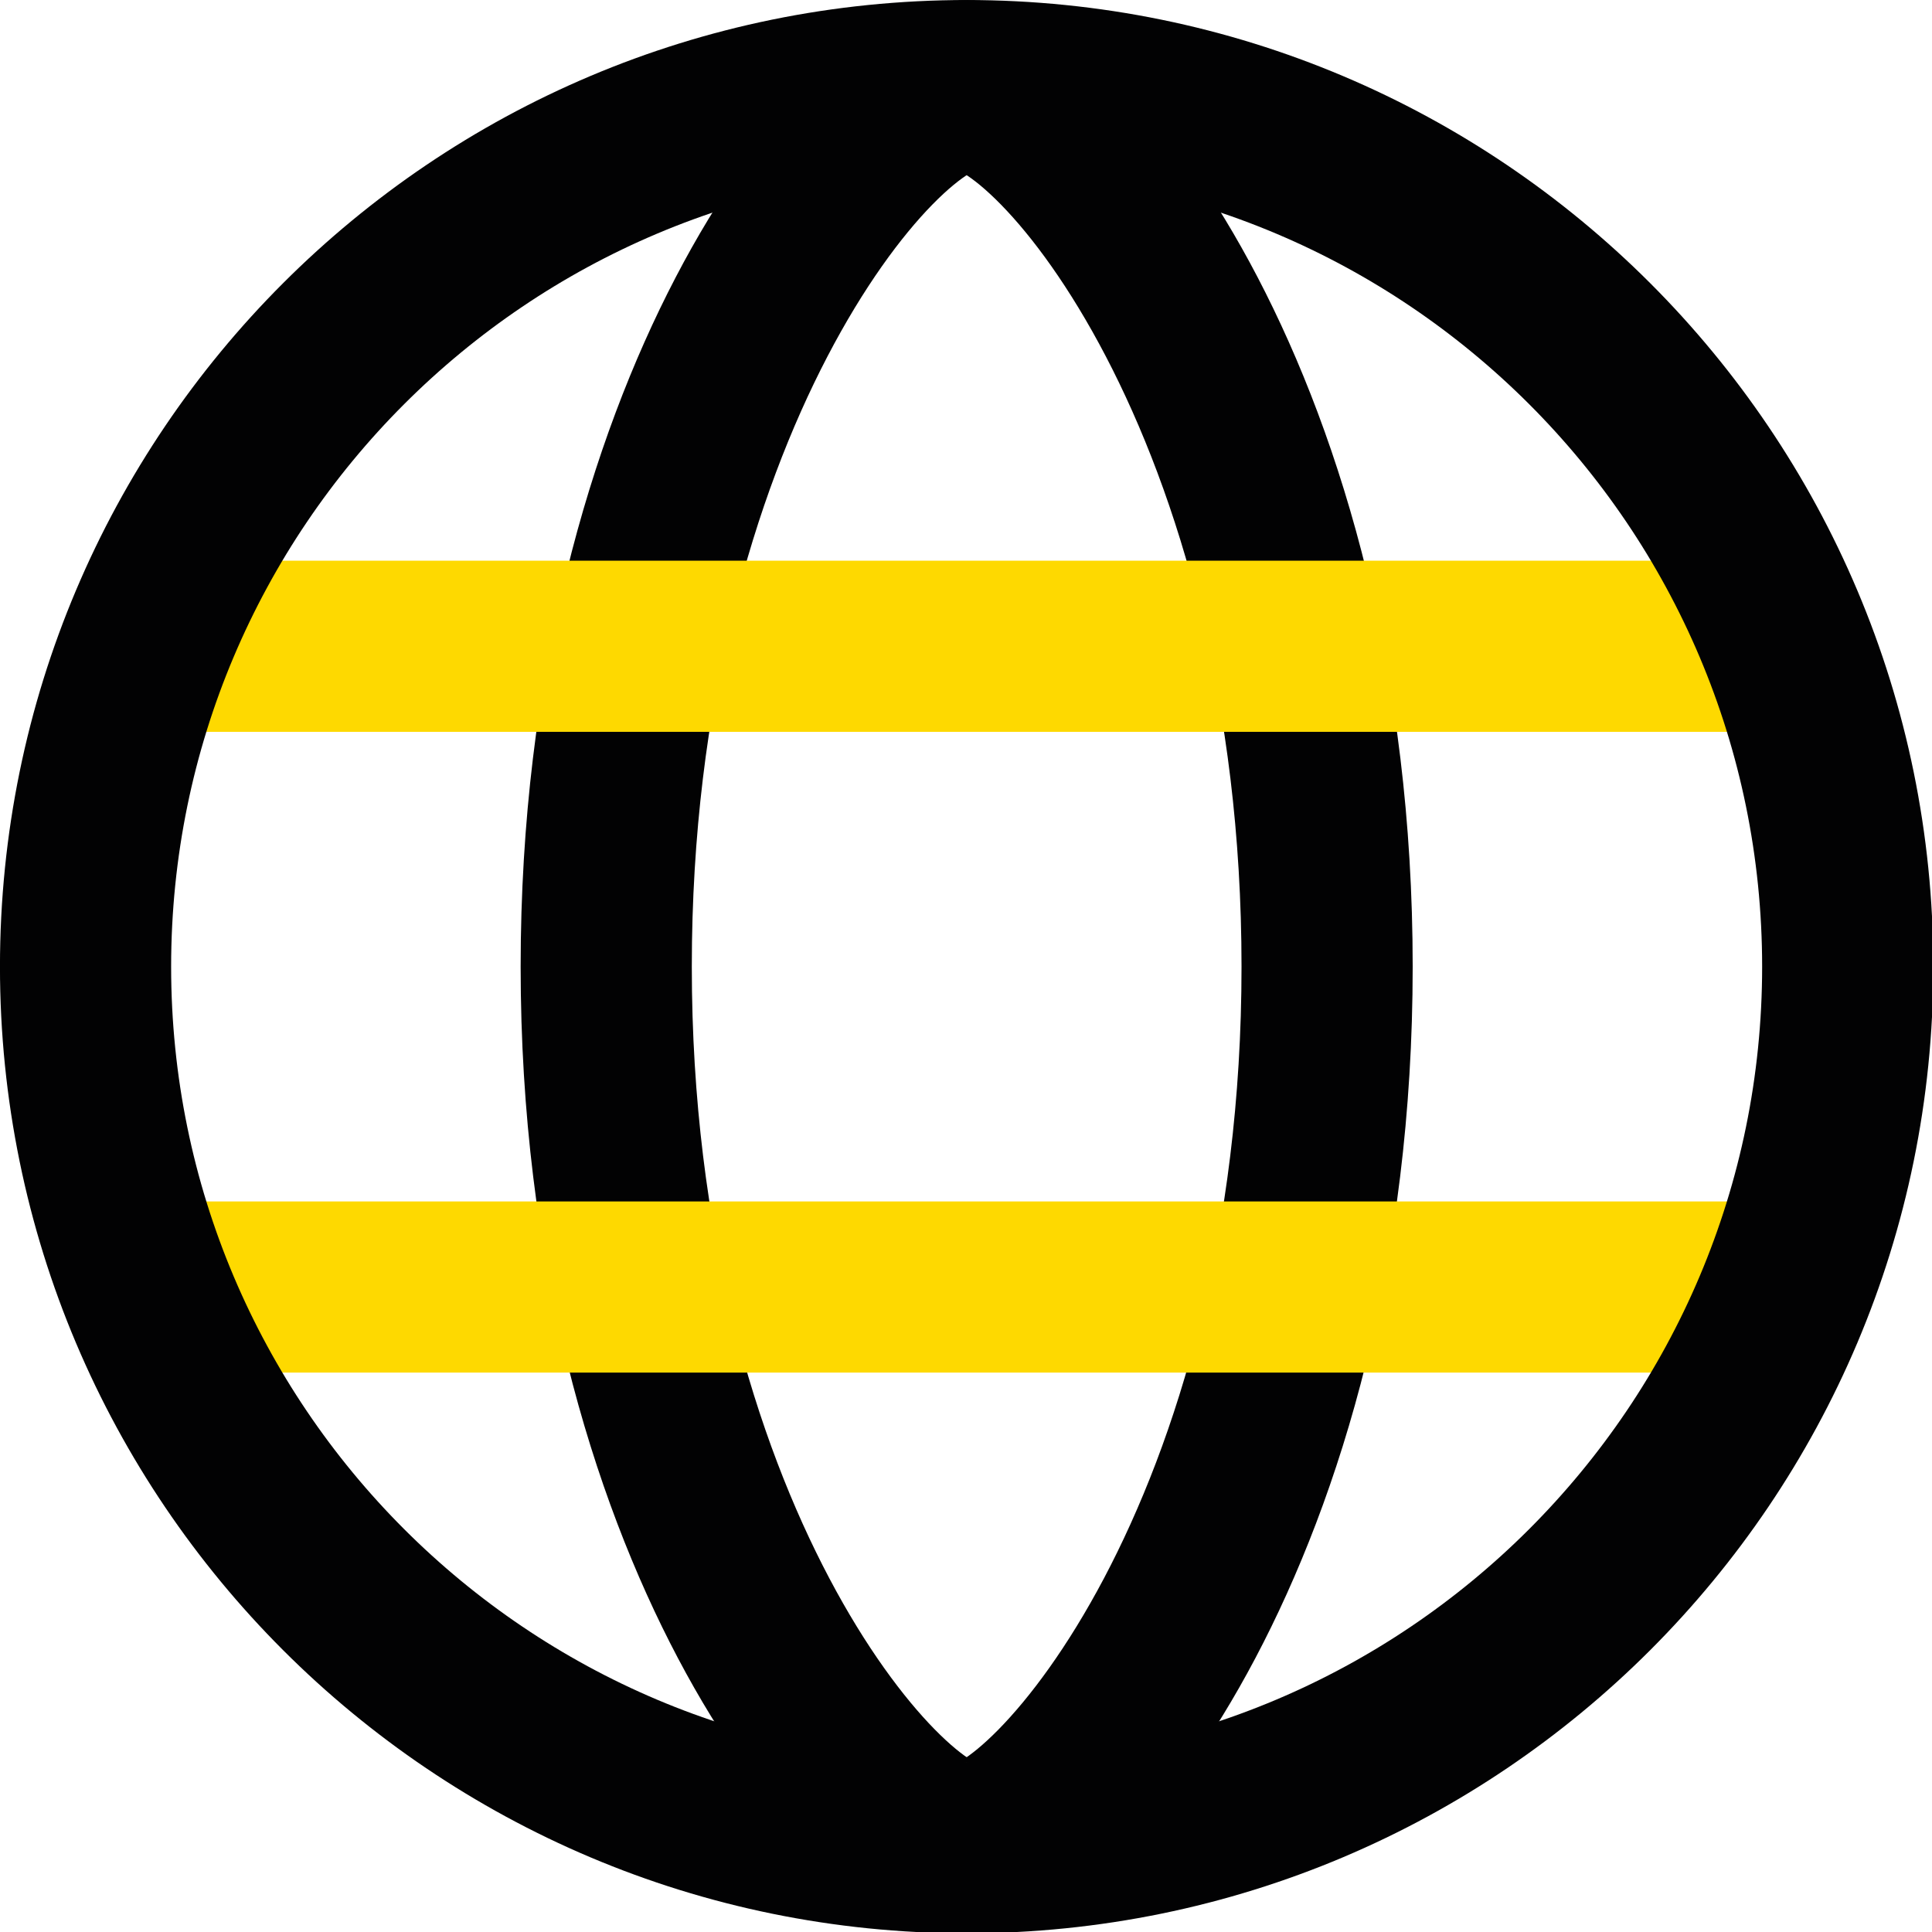 <?xml version="1.0" encoding="UTF-8"?>
<svg width="32px" height="32px" viewBox="0 0 32 32" version="1.1" xmlns="http://www.w3.org/2000/svg" xmlns:xlink="http://www.w3.org/1999/xlink">
    <!-- Generator: Sketch 52.5 (67469) - http://www.bohemiancoding.com/sketch -->
    <title>icons/globe</title>
    <desc>Created with Sketch.</desc>
    <defs>
        <polygon id="path-1" points="1 0.5 1.5 0.5 1.5 1 1 1"></polygon>
    </defs>
    <g id="Page-1" stroke="none" stroke-width="1" fill="none" fill-rule="evenodd">
        <g id="Fly-Unlimited-Page" transform="translate(-791, -1229)">
            <g id="icons/globe" transform="translate(785, 1224)">
                <g id="Group-14" transform="translate(5, 6)">
                    <path d="M17.011,29.604 C15.565,29.604 11.041,24.338 11.041,15.011 C11.041,5.766 15.472,0.418 17.011,0.418" id="Stroke-1" stroke="#020203" stroke-width="2.835" stroke-linejoin="round"></path>
                    <path d="M17.011,29.604 C18.456,29.604 22.981,24.338 22.981,15.011 C22.981,5.766 18.55,0.418 17.011,0.418" id="Stroke-3" stroke="#020203" stroke-width="2.835" stroke-linejoin="round"></path>
                    <path d="M3.744,9.704 L30.277,9.704" id="Stroke-5" stroke="#FED900" stroke-width="2.835" stroke-linejoin="round"></path>
                    <path d="M3.744,20.317 L30.277,20.317" id="Stroke-7" stroke="#FED900" stroke-width="2.835" stroke-linejoin="round"></path>
                    <path d="M17.011,0.418 C25.071,0.418 31.604,6.951 31.604,15.011 C31.604,23.07 25.071,29.604 17.011,29.604 C8.951,29.604 2.417,23.07 2.417,15.011 C2.417,6.951 8.951,0.418 17.011,0.418 Z" id="Stroke-9" stroke="#020203" stroke-width="2.835" stroke-linejoin="round"></path>
                    <g id="Group-13" transform="translate(0, 30.021)">
                        <mask id="mask-2" fill="white">
                            <use xlink:href="#path-1"></use>
                        </mask>
                        <g id="Clip-12"></g>
                        <path d="" id="Stroke-11" stroke="#020203" stroke-width="2.835" stroke-linejoin="round" mask="url(#mask-2)"></path>
                    </g>
                </g>
            </g>
        </g>
    </g>
</svg>